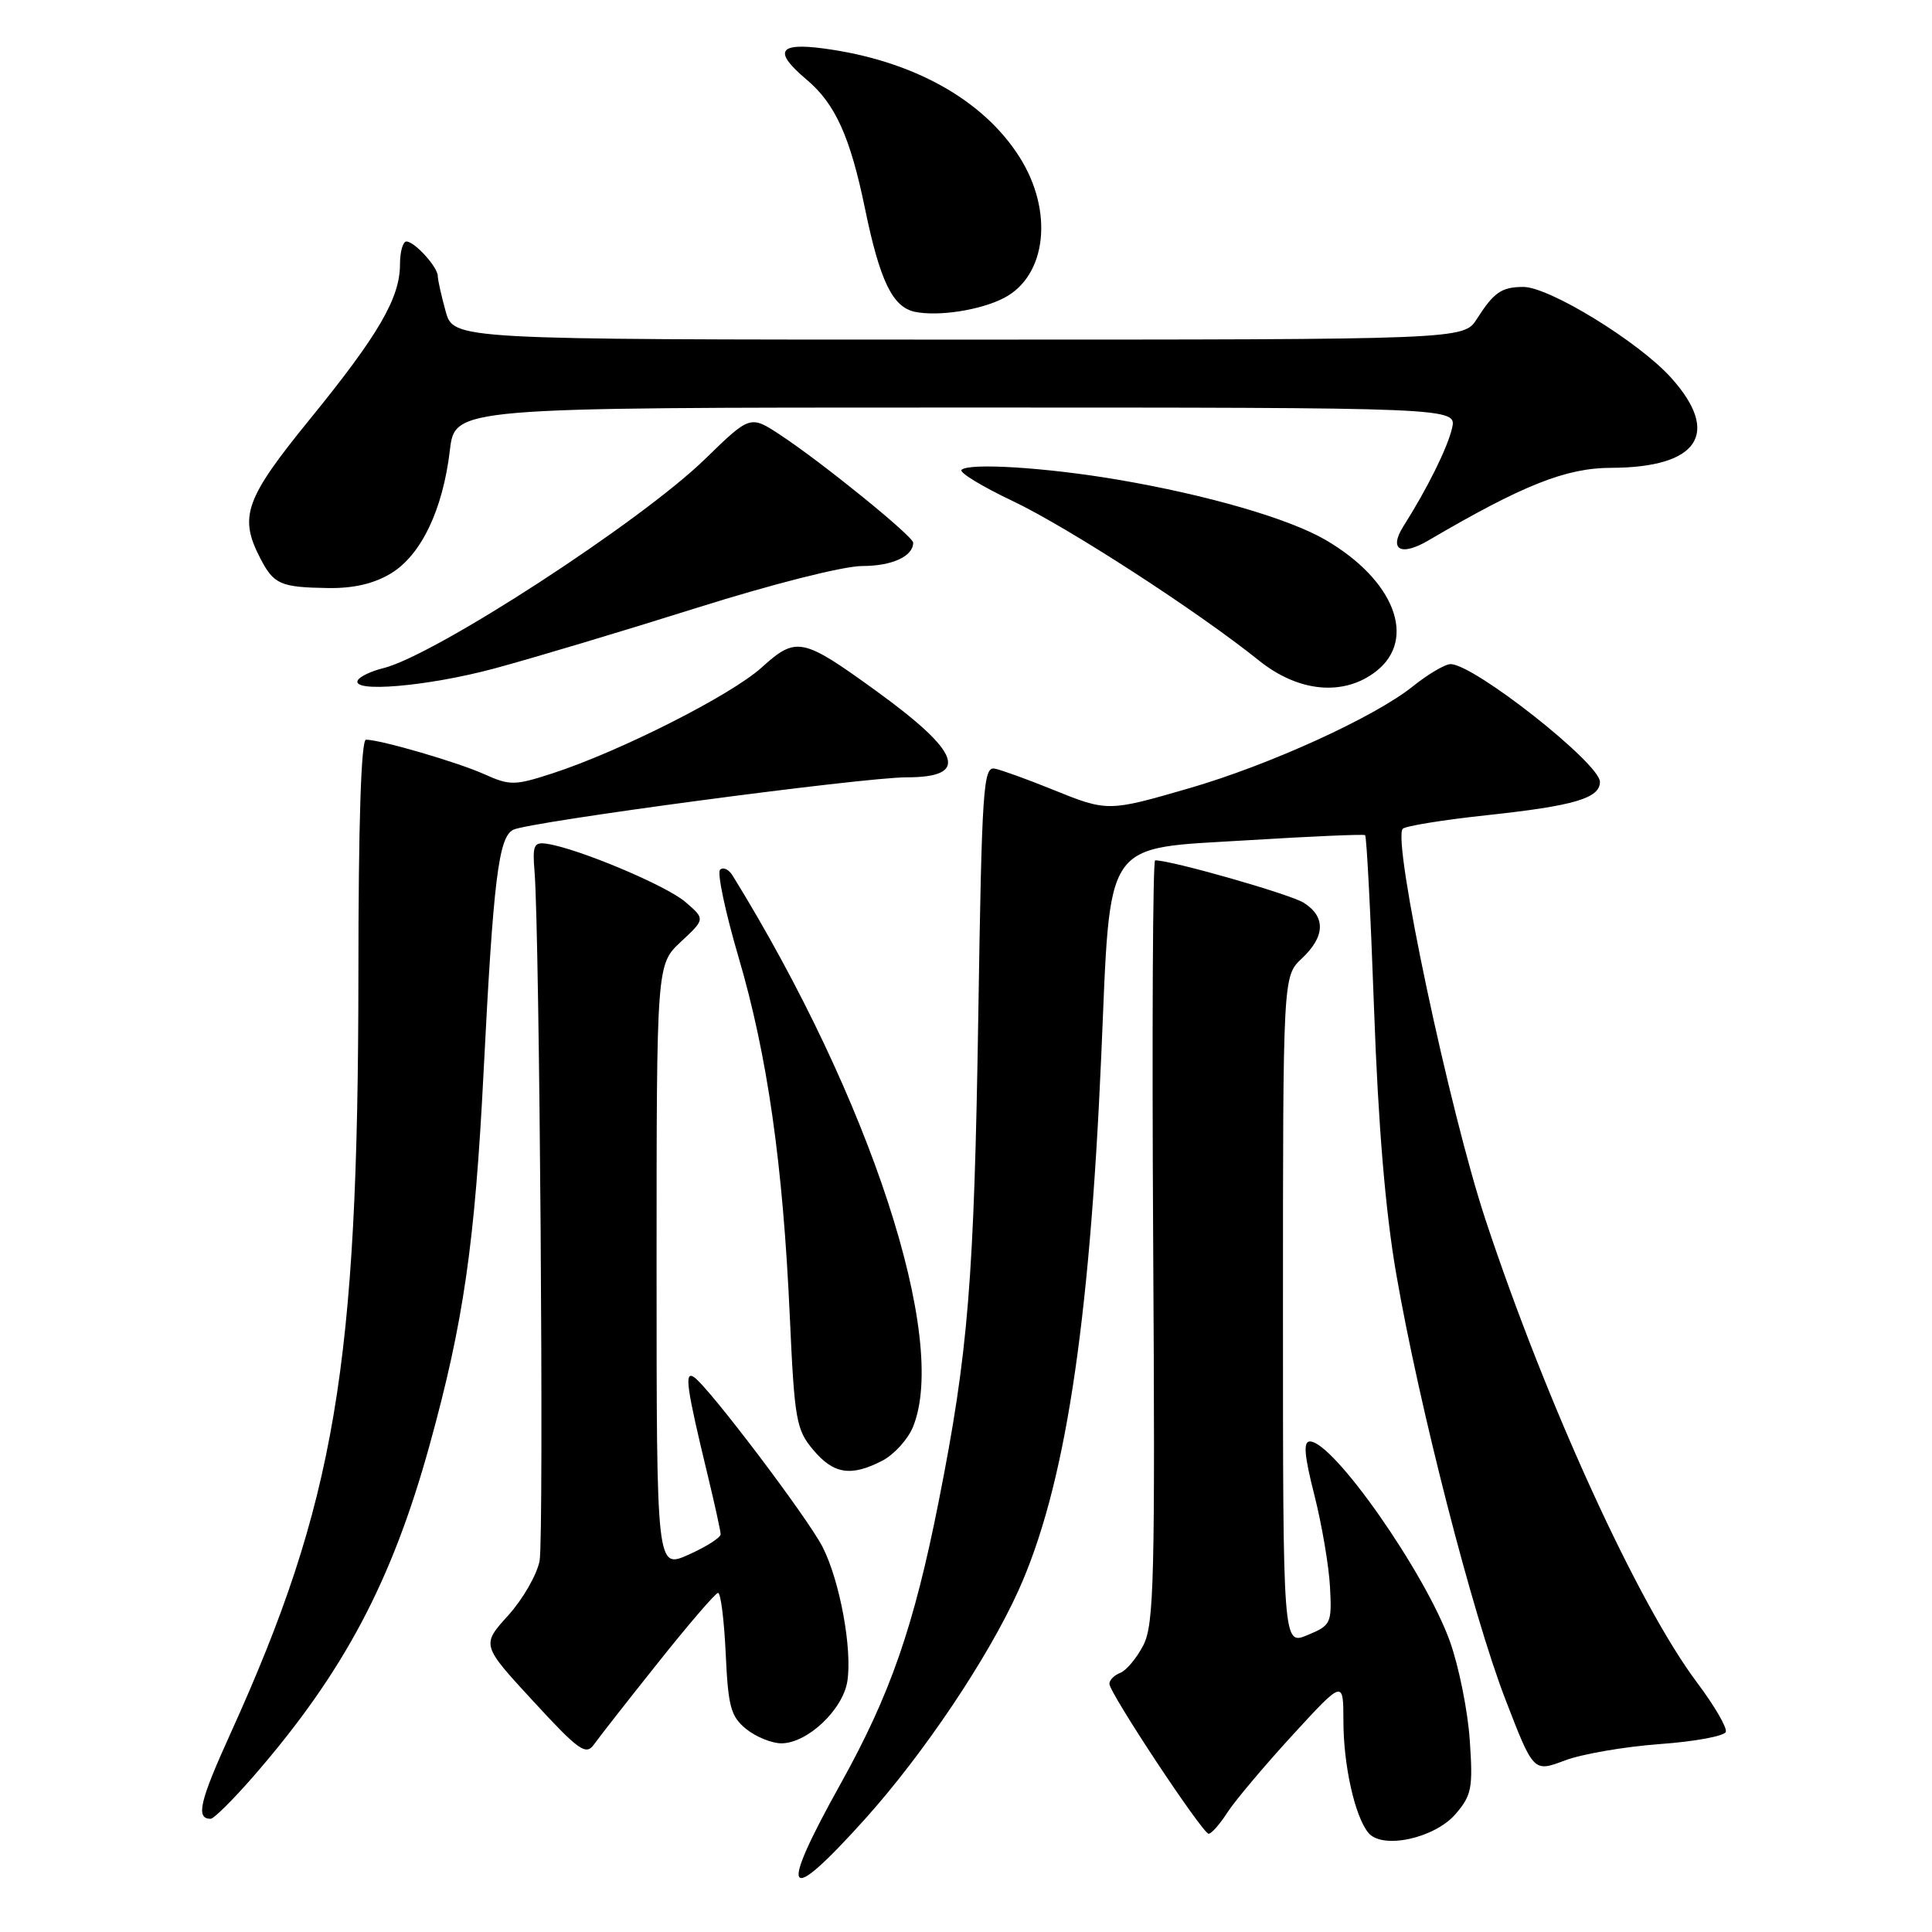 <?xml version="1.0" encoding="UTF-8" standalone="no"?>
<!DOCTYPE svg PUBLIC "-//W3C//DTD SVG 1.1//EN" "http://www.w3.org/Graphics/SVG/1.1/DTD/svg11.dtd" >
<svg xmlns="http://www.w3.org/2000/svg" xmlns:xlink="http://www.w3.org/1999/xlink" version="1.1" viewBox="0 0 256 256">
 <g >
 <path fill="currentColor"
d=" M 114.61 241.04 C 122.38 232.40 130.90 219.71 134.95 210.75 C 141.07 197.18 144.34 176.07 145.92 139.96 C 147.19 110.71 145.95 112.53 165.44 111.33 C 173.72 110.82 180.67 110.52 180.88 110.66 C 181.09 110.81 181.62 121.18 182.07 133.71 C 182.62 149.06 183.57 160.50 185.00 168.76 C 188.03 186.28 195.11 213.88 199.47 225.17 C 203.20 234.84 203.20 234.84 207.35 233.27 C 209.63 232.41 215.29 231.44 219.92 231.10 C 224.55 230.77 228.49 230.04 228.68 229.48 C 228.86 228.92 227.16 226.00 224.89 222.98 C 217.06 212.56 204.93 186.05 196.86 161.69 C 192.07 147.24 184.46 111.33 185.87 109.82 C 186.22 109.45 191.22 108.64 197.00 108.02 C 208.57 106.78 212.00 105.77 212.00 103.60 C 212.00 101.16 195.31 88.00 192.21 88.00 C 191.48 88.00 189.22 89.33 187.19 90.96 C 182.09 95.04 168.22 101.36 157.63 104.43 C 146.81 107.57 146.75 107.57 139.42 104.60 C 136.17 103.28 132.75 102.04 131.82 101.85 C 130.29 101.53 130.10 104.31 129.63 134.50 C 129.08 169.64 128.30 179.20 124.38 198.95 C 121.10 215.52 117.97 224.52 111.44 236.26 C 103.04 251.33 104.02 252.81 114.61 241.04 Z  M 192.87 240.37 C 195.01 237.88 195.19 236.92 194.75 230.56 C 194.49 226.68 193.30 220.81 192.13 217.52 C 188.88 208.44 176.68 191.00 173.57 191.00 C 172.67 191.00 172.82 192.83 174.16 198.10 C 175.15 202.00 176.08 207.47 176.23 210.25 C 176.49 215.11 176.37 215.36 173.25 216.66 C 170.00 218.01 170.00 218.01 170.00 173.68 C 170.00 129.35 170.00 129.35 172.50 127.00 C 175.60 124.09 175.69 121.48 172.75 119.62 C 170.94 118.48 155.27 114.00 153.06 114.00 C 152.75 114.00 152.64 136.70 152.80 164.45 C 153.07 209.17 152.92 215.25 151.50 218.00 C 150.62 219.71 149.24 221.35 148.45 221.66 C 147.65 221.96 147.00 222.62 147.00 223.11 C 147.00 224.33 159.33 242.95 160.15 242.98 C 160.51 242.99 161.64 241.72 162.65 240.14 C 163.67 238.57 167.54 233.98 171.25 229.93 C 178.00 222.58 178.00 222.58 178.01 228.04 C 178.01 233.90 179.52 240.66 181.31 242.85 C 183.14 245.10 190.08 243.60 192.87 240.37 Z  M 33.69 235.25 C 45.56 221.56 51.93 209.56 56.93 191.46 C 61.42 175.23 62.93 164.76 64.08 142.00 C 65.37 116.58 66.06 110.93 68.00 109.95 C 70.07 108.90 114.41 102.99 120.14 103.00 C 128.55 103.00 127.37 99.71 116.00 91.48 C 106.31 84.47 105.51 84.30 100.92 88.45 C 96.85 92.13 82.12 99.58 73.16 102.49 C 68.18 104.10 67.57 104.11 64.16 102.58 C 60.59 100.98 50.50 98.04 48.50 98.01 C 47.85 98.00 47.49 109.09 47.49 129.25 C 47.46 181.06 44.42 199.09 30.54 229.70 C 26.44 238.73 25.91 241.00 27.91 241.00 C 28.34 241.00 30.94 238.41 33.69 235.25 Z  M 87.19 220.32 C 91.21 215.26 94.79 211.10 95.14 211.07 C 95.50 211.03 95.95 214.64 96.16 219.10 C 96.48 226.15 96.83 227.44 98.87 229.10 C 100.16 230.14 102.26 231.00 103.53 231.00 C 106.97 231.00 111.69 226.56 112.28 222.76 C 112.94 218.47 111.28 209.47 109.00 204.99 C 107.00 201.08 93.74 183.57 91.92 182.45 C 90.66 181.67 90.97 183.88 93.78 195.50 C 94.71 199.35 95.48 202.86 95.49 203.30 C 95.49 203.74 93.59 204.95 91.25 206.00 C 87.00 207.90 87.00 207.90 87.00 167.85 C 87.00 127.80 87.00 127.80 90.22 124.79 C 93.45 121.78 93.45 121.78 90.81 119.51 C 88.27 117.33 76.66 112.45 72.50 111.81 C 70.74 111.54 70.54 111.98 70.83 115.50 C 71.50 123.60 72.09 203.61 71.50 206.81 C 71.16 208.63 69.29 211.89 67.34 214.05 C 63.79 217.97 63.79 217.97 70.65 225.41 C 76.67 231.95 77.64 232.64 78.69 231.17 C 79.34 230.25 83.16 225.37 87.19 220.32 Z  M 116.91 193.55 C 118.45 192.75 120.28 190.75 120.96 189.11 C 125.76 177.51 115.32 145.57 97.07 116.01 C 96.56 115.19 95.82 114.85 95.41 115.25 C 95.01 115.66 96.11 120.88 97.87 126.86 C 101.69 139.85 103.74 154.24 104.65 174.36 C 105.27 188.13 105.50 189.44 107.75 192.11 C 110.46 195.34 112.76 195.69 116.91 193.55 Z  M 65.50 88.58 C 70.45 87.25 82.47 83.65 92.21 80.58 C 102.36 77.38 111.77 75.00 114.26 75.00 C 118.19 75.00 121.00 73.72 121.00 71.91 C 121.00 71.07 109.00 61.33 103.45 57.67 C 99.41 55.00 99.41 55.00 93.43 60.82 C 84.86 69.16 57.53 86.91 50.74 88.55 C 49.22 88.92 47.73 89.62 47.43 90.11 C 46.37 91.83 56.61 90.97 65.50 88.58 Z  M 182.37 88.93 C 187.78 84.67 184.76 76.86 175.64 71.54 C 170.78 68.71 159.92 65.56 148.00 63.54 C 138.57 61.94 128.36 61.30 127.41 62.26 C 127.07 62.60 130.10 64.45 134.15 66.37 C 141.50 69.86 158.66 80.97 166.83 87.53 C 172.08 91.75 178.09 92.29 182.37 88.93 Z  M 51.82 75.97 C 55.82 73.53 58.68 67.53 59.61 59.67 C 60.28 54.00 60.28 54.00 126.66 54.00 C 193.04 54.00 193.04 54.00 192.40 56.75 C 191.80 59.35 189.10 64.78 185.98 69.70 C 183.97 72.86 185.60 73.77 189.31 71.59 C 201.77 64.28 207.50 62.00 213.47 61.99 C 225.07 61.96 228.08 57.42 221.40 50.02 C 217.11 45.27 205.24 37.99 201.83 38.02 C 198.96 38.03 197.94 38.74 195.70 42.25 C 193.95 45.00 193.95 45.00 127.02 45.00 C 60.09 45.00 60.09 45.00 59.05 41.25 C 58.48 39.19 58.01 37.09 58.01 36.58 C 58.00 35.37 54.93 32.00 53.85 32.00 C 53.38 32.00 53.00 33.37 53.00 35.04 C 53.00 39.49 50.15 44.38 41.08 55.52 C 32.47 66.10 31.63 68.45 34.48 73.96 C 36.28 77.44 37.14 77.82 43.50 77.92 C 46.87 77.97 49.58 77.33 51.82 75.97 Z  M 133.02 39.49 C 138.69 36.56 139.64 27.98 135.09 20.81 C 130.25 13.17 120.88 7.98 109.11 6.42 C 103.11 5.62 102.46 6.83 106.88 10.55 C 110.68 13.75 112.66 18.13 114.62 27.66 C 116.59 37.23 118.28 40.71 121.24 41.32 C 124.35 41.96 129.91 41.10 133.02 39.49 Z "/>
</g>
</svg>